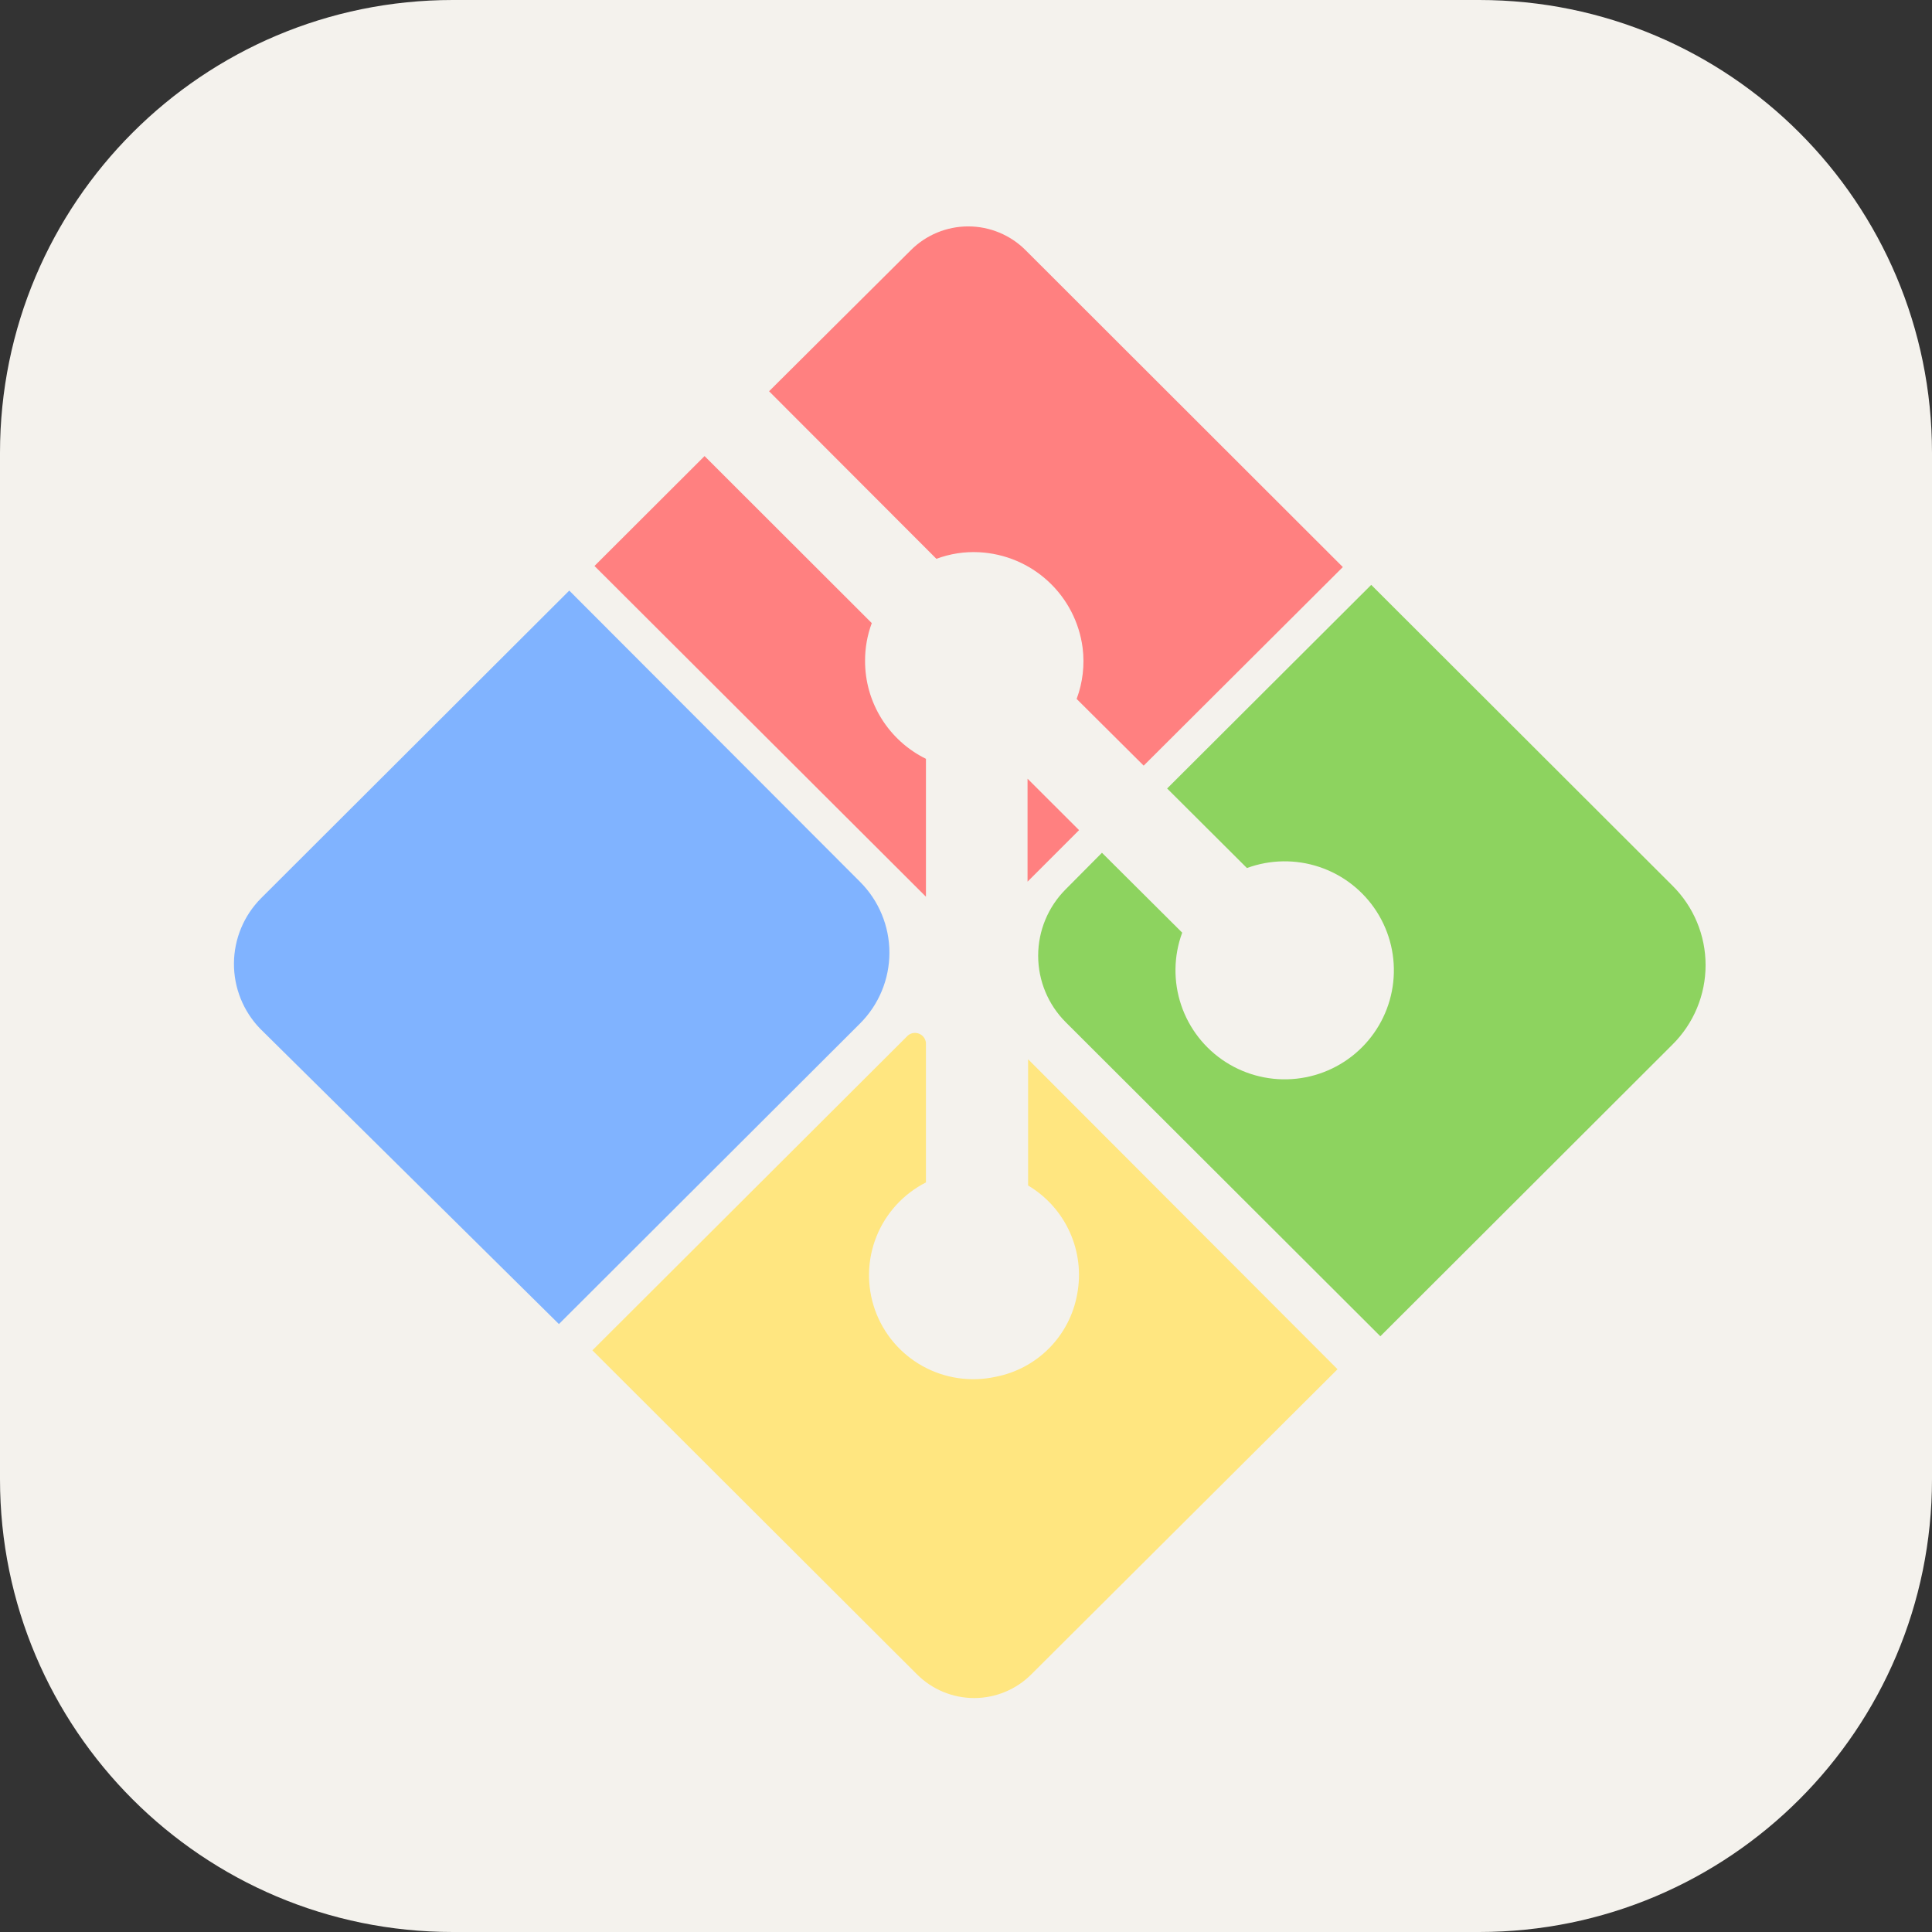 <svg width="256" height="256" viewBox="0 0 256 256" fill="none" xmlns="http://www.w3.org/2000/svg">
<rect x="0" y="0" width="256" height="256" fill="#333333" stroke="none"/>
<path d="M196 0H60C26.863 0 0 26.863 0 60V196C0 229.137 26.863 256 60 256H196C229.137 256 256 229.137 256 196V60C256 26.863 229.137 0 196 0Z" fill="#F4F2ED"/>
<path d="M122.692 100.547V118.82L78.772 74.993L93.358 60.433L115.515 82.565C114.921 84.163 114.619 85.855 114.626 87.559C114.617 90.261 115.369 92.91 116.795 95.206C118.221 97.502 120.264 99.353 122.692 100.547ZM136.155 103.182L142.982 109.997L136.155 116.825V103.182ZM177.932 75.139L151.544 101.45L142.661 92.612C143.471 90.442 143.741 88.109 143.449 85.812C143.004 82.44 141.39 79.33 138.888 77.022C136.387 74.713 133.154 73.352 129.752 73.174C127.82 73.072 125.889 73.369 124.078 74.047L101.906 51.843L120.694 33.147C121.691 32.15 122.875 31.358 124.179 30.818C125.483 30.278 126.881 30 128.293 30C129.705 30 131.103 30.278 132.407 30.818C133.711 31.358 134.896 32.15 135.893 33.147L177.932 75.139Z" fill="#FF8080"/>
<path d="M113.968 135.608L74.059 175.445L34.456 136.292C32.216 133.966 30.976 130.858 31 127.631C31.025 124.405 32.312 121.316 34.588 119.024L75.43 78.255L113.968 116.854C116.455 119.344 117.852 122.716 117.852 126.231C117.852 129.747 116.455 133.119 113.968 135.608Z" fill="#80B3FF"/>
<path d="M136.228 140.355V157.085C138.659 158.528 140.586 160.683 141.75 163.256C142.914 165.829 143.257 168.696 142.734 171.471C142.254 174.177 140.963 176.675 139.03 178.633C137.097 180.59 134.615 181.916 131.911 182.435C128.63 183.15 125.2 182.648 122.263 181.023C119.326 179.397 117.083 176.76 115.953 173.603C114.823 170.446 114.884 166.987 116.125 163.872C117.365 160.756 119.699 158.199 122.692 156.677V138.186C122.667 137.923 122.571 137.671 122.414 137.458C122.257 137.245 122.045 137.079 121.801 136.977C121.557 136.876 121.289 136.842 121.027 136.881C120.765 136.919 120.519 137.028 120.314 137.196L78.494 178.926L121.525 221.879C123.53 223.877 126.247 225 129.081 225C131.914 225 134.632 223.877 136.637 221.879L177.231 181.43L136.228 140.355Z" fill="#FFE680"/>
<path d="M221.617 138.404L182.904 177.062L141.215 135.448C138.876 133.111 137.563 129.943 137.562 126.639C137.562 123.336 138.876 120.167 141.215 117.83L146.015 112.996L156.648 123.582C155.508 126.671 155.46 130.056 156.511 133.177C157.562 136.298 159.65 138.966 162.428 140.741C165.207 142.515 168.509 143.289 171.788 142.933C175.067 142.578 178.126 141.115 180.458 138.787C182.79 136.459 184.256 133.406 184.612 130.132C184.968 126.859 184.193 123.563 182.415 120.79C180.638 118.016 177.964 115.932 174.838 114.883C171.712 113.834 168.32 113.882 165.225 115.02L154.65 104.478L181.693 77.498L221.617 117.364C223.006 118.743 224.108 120.382 224.86 122.188C225.612 123.993 225.999 125.929 225.999 127.884C225.999 129.839 225.612 131.775 224.86 133.581C224.108 135.386 223.006 137.025 221.617 138.404Z" fill="#8DD35F"/>
</svg>
